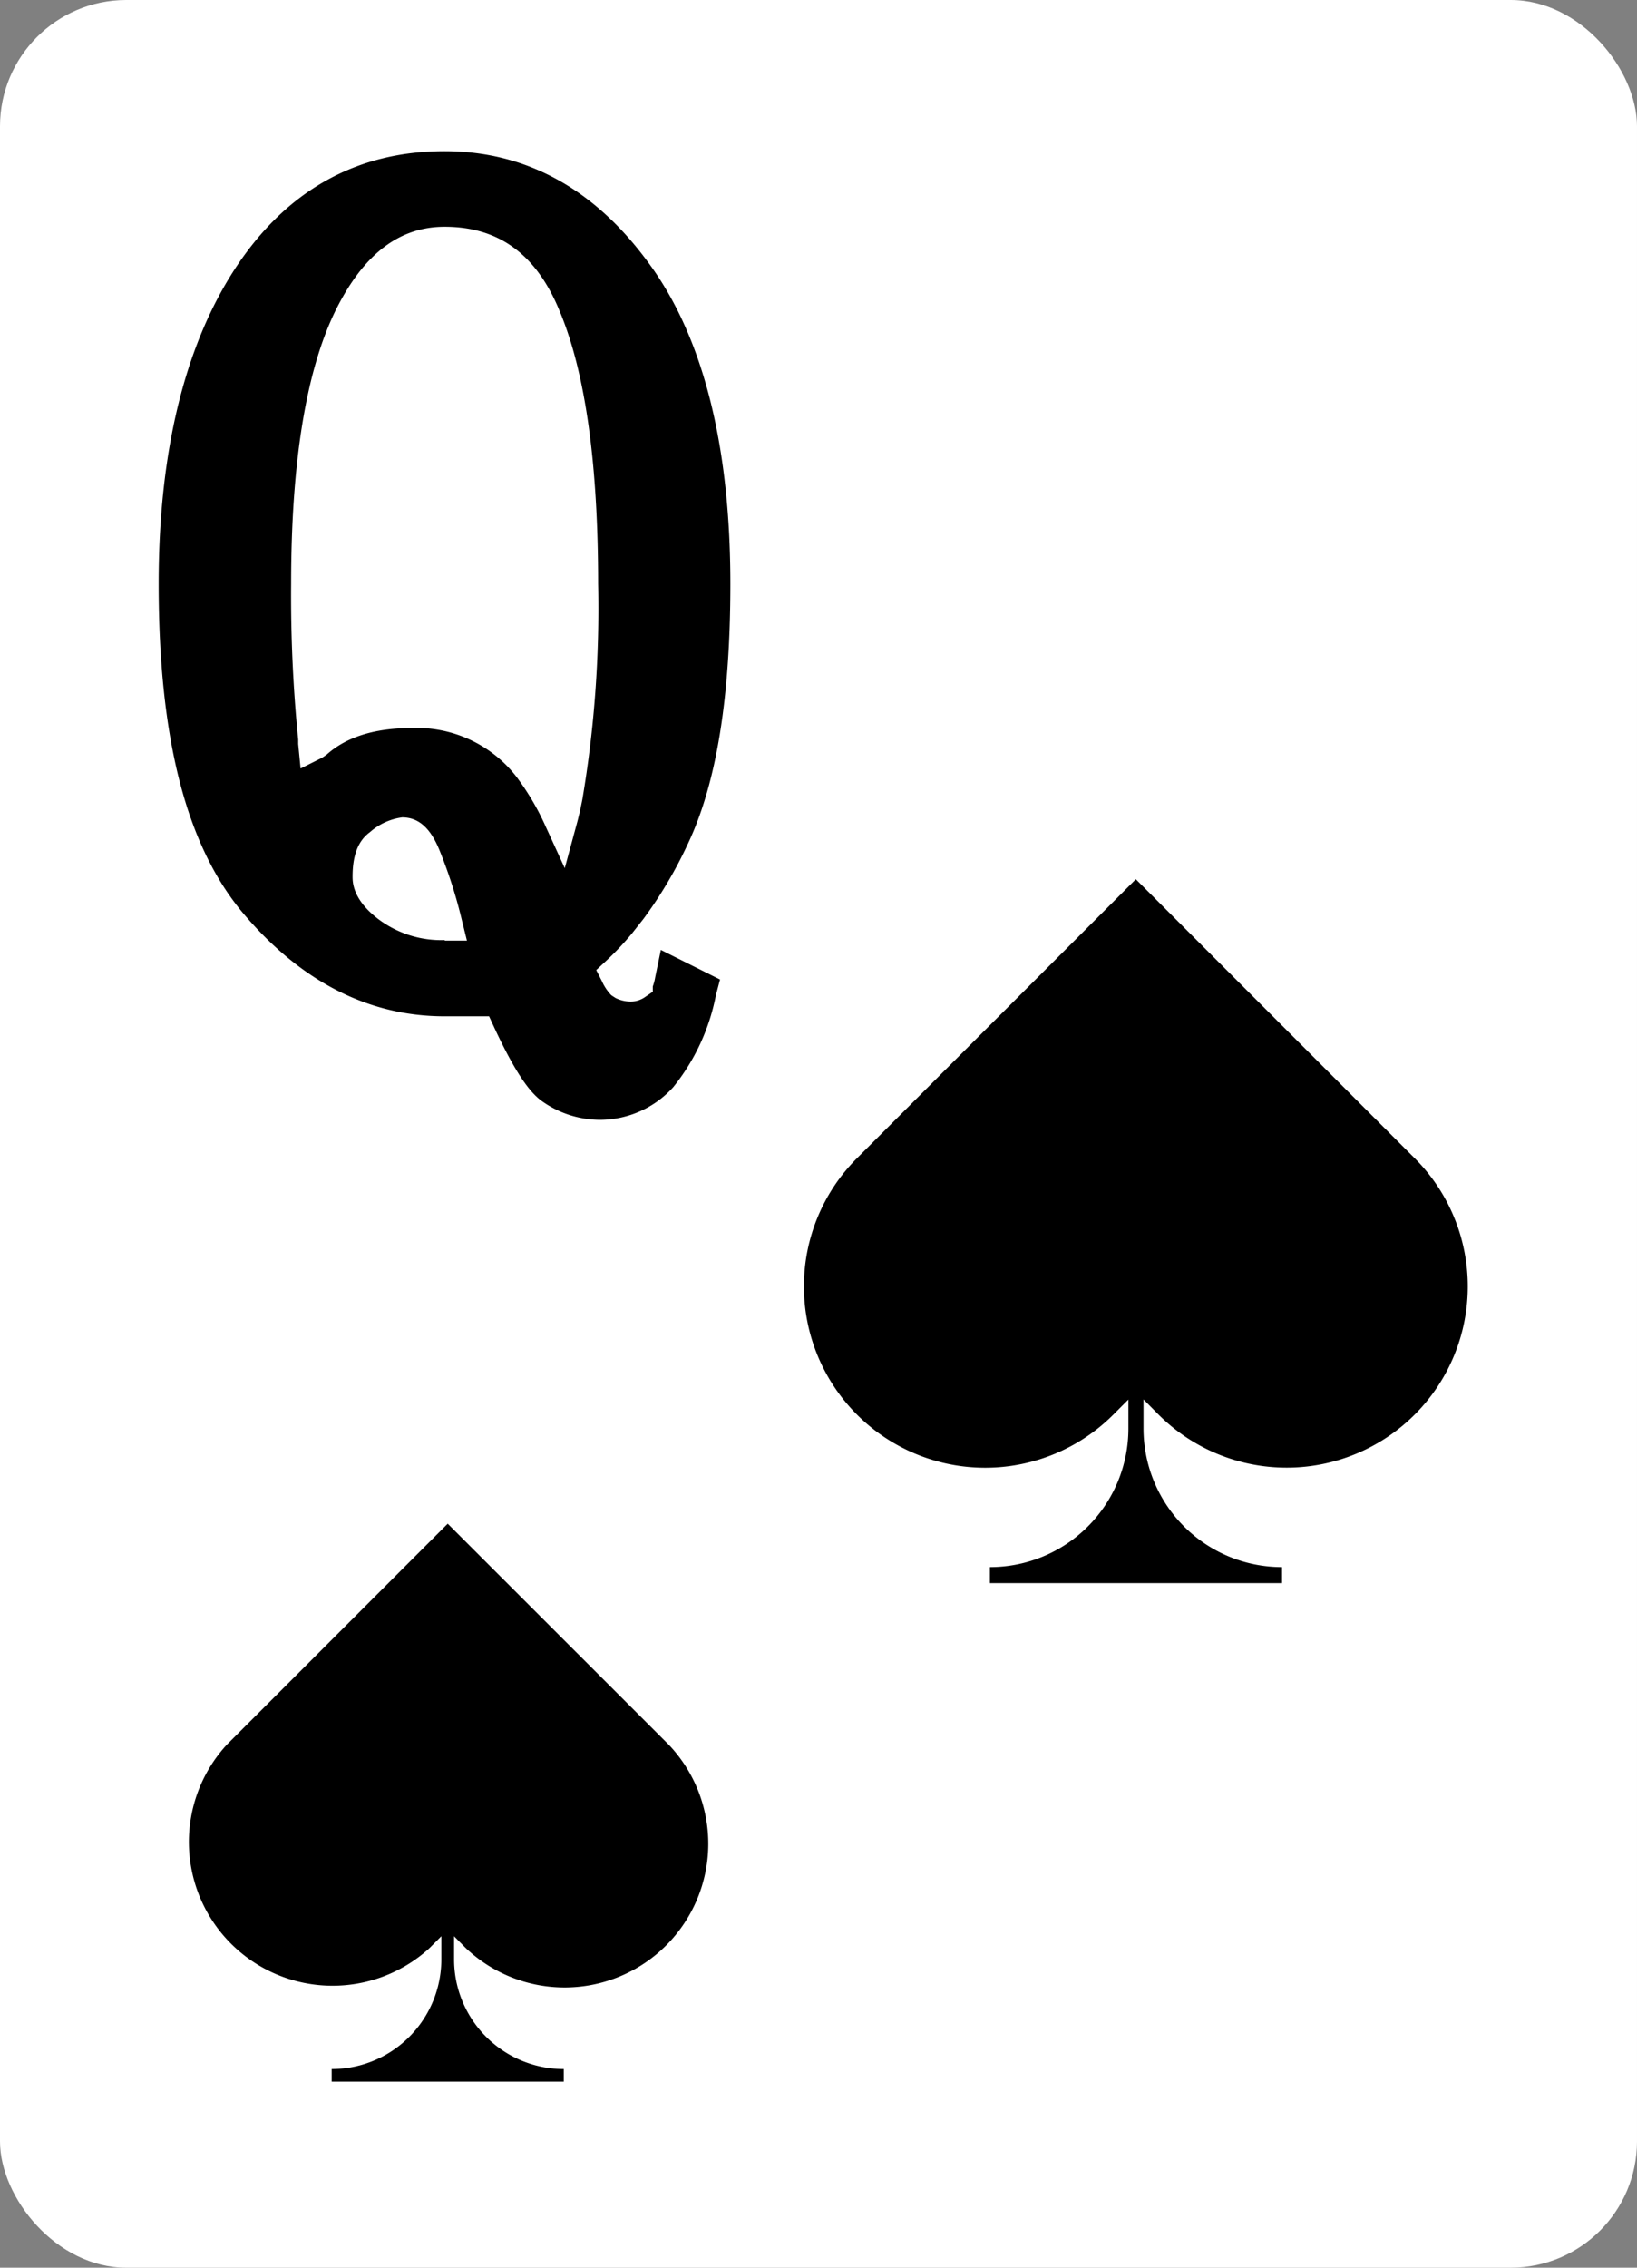 <svg xmlns="http://www.w3.org/2000/svg" viewBox="0 0 130 180"><rect x="0" y="0" width="130" height="180" fill="#808080" stroke="none"/><defs><style>.cls-1{fill:#fff;}</style></defs><g id="Layer_2" data-name="Layer 2"><g id="Ñëîé_1" data-name="Ñëîé 1"><rect class="cls-1" width="130" height="180" rx="10.03"/><path d="M47.65,90.22a9.34,9.34,0,0,1-5.19-1.61c-1-.67-2.37-2-4.47-6.62H35.31c-6.41,0-12.12-2.88-16.94-8.57S11.29,59,11.29,46.35c0-10.56,2.05-19.13,6.1-25.45,4.33-6.77,10.35-10.21,17.92-10.21,7,0,12.87,3.26,17.46,9.71,4.36,6.12,6.56,14.85,6.56,26,0,9.28-1.14,16.2-3.48,21.17a36.45,36.45,0,0,1-3.68,6.22L58.7,77l-.58,2.34a17.85,17.85,0,0,1-3.7,7.85A9.11,9.11,0,0,1,47.65,90.22Zm3.58-15.29A22.34,22.34,0,0,1,49,77.3l1.07.85.61-.32Zm-19.3-8.7a4,4,0,0,0-1.8.93c-.2.15-.83.59-.83,2.45,0,.32,0,1.16,1.48,2.32a7.07,7.07,0,0,0,4.53,1.43h.09A38.34,38.34,0,0,0,33.67,68C32.94,66.23,32.26,66.23,31.93,66.23Zm.75-9.76A11.26,11.26,0,0,1,42,60.84a21.47,21.47,0,0,1,2.5,4.22c.15-.56.3-1.17.43-1.85a89.82,89.82,0,0,0,1.26-16.86c0-9.31-1-16.44-3-21.19-1.65-4-4.16-5.83-7.92-5.83-3.1,0-5.47,1.85-7.44,5.83-2.29,4.57-3.44,11.69-3.44,21.19A115.63,115.63,0,0,0,25,58.58L25,59A11.16,11.16,0,0,1,32.68,56.47Z"/><path class="cls-1" d="M35.31,12c6.55,0,12.07,3.08,16.4,9.15C55.9,27,58,35.52,58,46.34c0,9.1-1.11,15.85-3.36,20.61a34.39,34.39,0,0,1-3.55,6l-.9,1.14a23.87,23.87,0,0,1-2.12,2.24l-.72.67.45.88A3.87,3.87,0,0,0,48.55,79l.34.22a2.75,2.75,0,0,0,1.16.28,2,2,0,0,0,1.22-.39l.57-.39v-.42a4,4,0,0,0,.19-.72l.45-2.18,4.7,2.35L56.85,79a16.62,16.62,0,0,1-3.39,7.3,7.86,7.86,0,0,1-5.8,2.59,8,8,0,0,1-4.47-1.38c-.84-.55-2-1.75-4-6.08l-.35-.76H35.31c-6,0-11.37-2.73-15.94-8.11S12.6,58.64,12.6,46.34c0-10.29,2-18.62,5.89-24.74,4.07-6.38,9.73-9.6,16.82-9.6M23.87,61l1.72-.86.34-.23c1.56-1.41,3.82-2.12,6.75-2.12A10,10,0,0,1,41,61.64a20.4,20.4,0,0,1,2.35,4l1.5,3.27.94-3.47c.16-.58.31-1.23.46-2A91,91,0,0,0,47.5,46.34c0-9.47-1-16.76-3.07-21.68C42.59,20.19,39.61,18,35.31,18c-3.59,0-6.41,2.15-8.62,6.56-2.36,4.74-3.57,12.07-3.57,21.76a115,115,0,0,0,.56,12.38l0,.35L23.87,61M35.31,74.66h1.77L36.67,73a38.44,38.44,0,0,0-1.8-5.59c-.72-1.72-1.65-2.53-2.93-2.53a4.81,4.81,0,0,0-2.57,1.18c-.92.67-1.37,1.81-1.37,3.51,0,.44,0,1.81,2,3.35a8.32,8.32,0,0,0,5.33,1.7m0-65.28c-8,0-14.44,3.64-19,10.81C12.11,26.74,10,35.53,10,46.34c0,12.95,2.42,22.08,7.39,27.93s11.12,9,17.93,9h1.86c2,4.29,3.39,5.62,4.57,6.41a10.73,10.73,0,0,0,5.92,1.81,10.42,10.42,0,0,0,7.72-3.43,19.34,19.34,0,0,0,4-8.43l.32-1.33.51-2-1.87-.93-4.24-2.12A38,38,0,0,0,57,68.06c2.43-5.12,3.61-12.23,3.61-21.72,0-11.38-2.29-20.36-6.8-26.7C49,12.83,42.75,9.38,35.31,9.38ZM26.1,56.62c-.25-3-.36-6.42-.36-10.28,0-9.28,1.1-16.21,3.29-20.59,2.29-4.59,4.68-5.12,6.28-5.12,3.21,0,5.28,1.55,6.71,5,1.9,4.6,2.87,11.56,2.87,20.69a98.12,98.12,0,0,1-.94,15c-.3-.46-.6-.89-.91-1.3a12.57,12.57,0,0,0-10.36-4.86,13.85,13.85,0,0,0-6.58,1.45Zm7.55,15.26a5.11,5.11,0,0,1-2.06-1c-.45-.35-1-.85-1-1.29,0-.94.19-1.32.29-1.39A4.87,4.87,0,0,1,32,67.55c0,.07.18.3.44.91a31.33,31.33,0,0,1,1.18,3.42Z"/><path d="M25.24,166.34v-3.22h1.1a7.6,7.6,0,0,0,7.56-6.82,12.52,12.52,0,0,1-16.72-18.58l18.36-18.35L53.9,137.72A12.51,12.51,0,0,1,37.19,156.3a7.59,7.59,0,0,0,7.55,6.82h1.1v3.22Z"/><path class="cls-1" d="M35.54,120.93,53.12,138.5A11.41,11.41,0,0,1,37,154.64l-.94-.95v1.83a8.71,8.71,0,0,0,8.71,8.71v1H26.34v-1a8.71,8.71,0,0,0,8.71-8.71v-1.83l-.95.95A11.41,11.41,0,0,1,18,138.5l17.57-17.57m0-3.12L34,119.37,16.41,136.94a13.62,13.62,0,0,0,15.52,21.91A6.52,6.52,0,0,1,26.34,162h-2.2v5.41H47V162h-2.2a6.5,6.5,0,0,1-5.59-3.18,13.62,13.62,0,0,0,15.52-21.91L37.1,119.37l-1.56-1.56Z"/><path d="M77.22,127v-4h1.39a9.59,9.59,0,0,0,9.52-8.61A15.77,15.77,0,0,1,67.07,91L90.2,67.83,113.34,91a15.78,15.78,0,0,1-21.09,23.41A9.62,9.62,0,0,0,101.8,123h1.39v4Z"/><path class="cls-1" d="M90.2,69.79l22.15,22.15A14.38,14.38,0,1,1,92,112.28l-1.19-1.2v2.31a11,11,0,0,0,11,11v1.27H78.61v-1.27a11,11,0,0,0,11-11v-2.3l-1.19,1.19A14.38,14.38,0,0,1,68.05,91.94L90.2,69.79m0-3.93-2,2L66.09,90a17.16,17.16,0,0,0,19.55,27.61,8.19,8.19,0,0,1-7,4H75.83v6.82h28.75v-6.82H101.8a8.19,8.19,0,0,1-7-4A17.16,17.16,0,0,0,114.32,90L92.17,67.82l-2-2Z"/></g></g></svg>